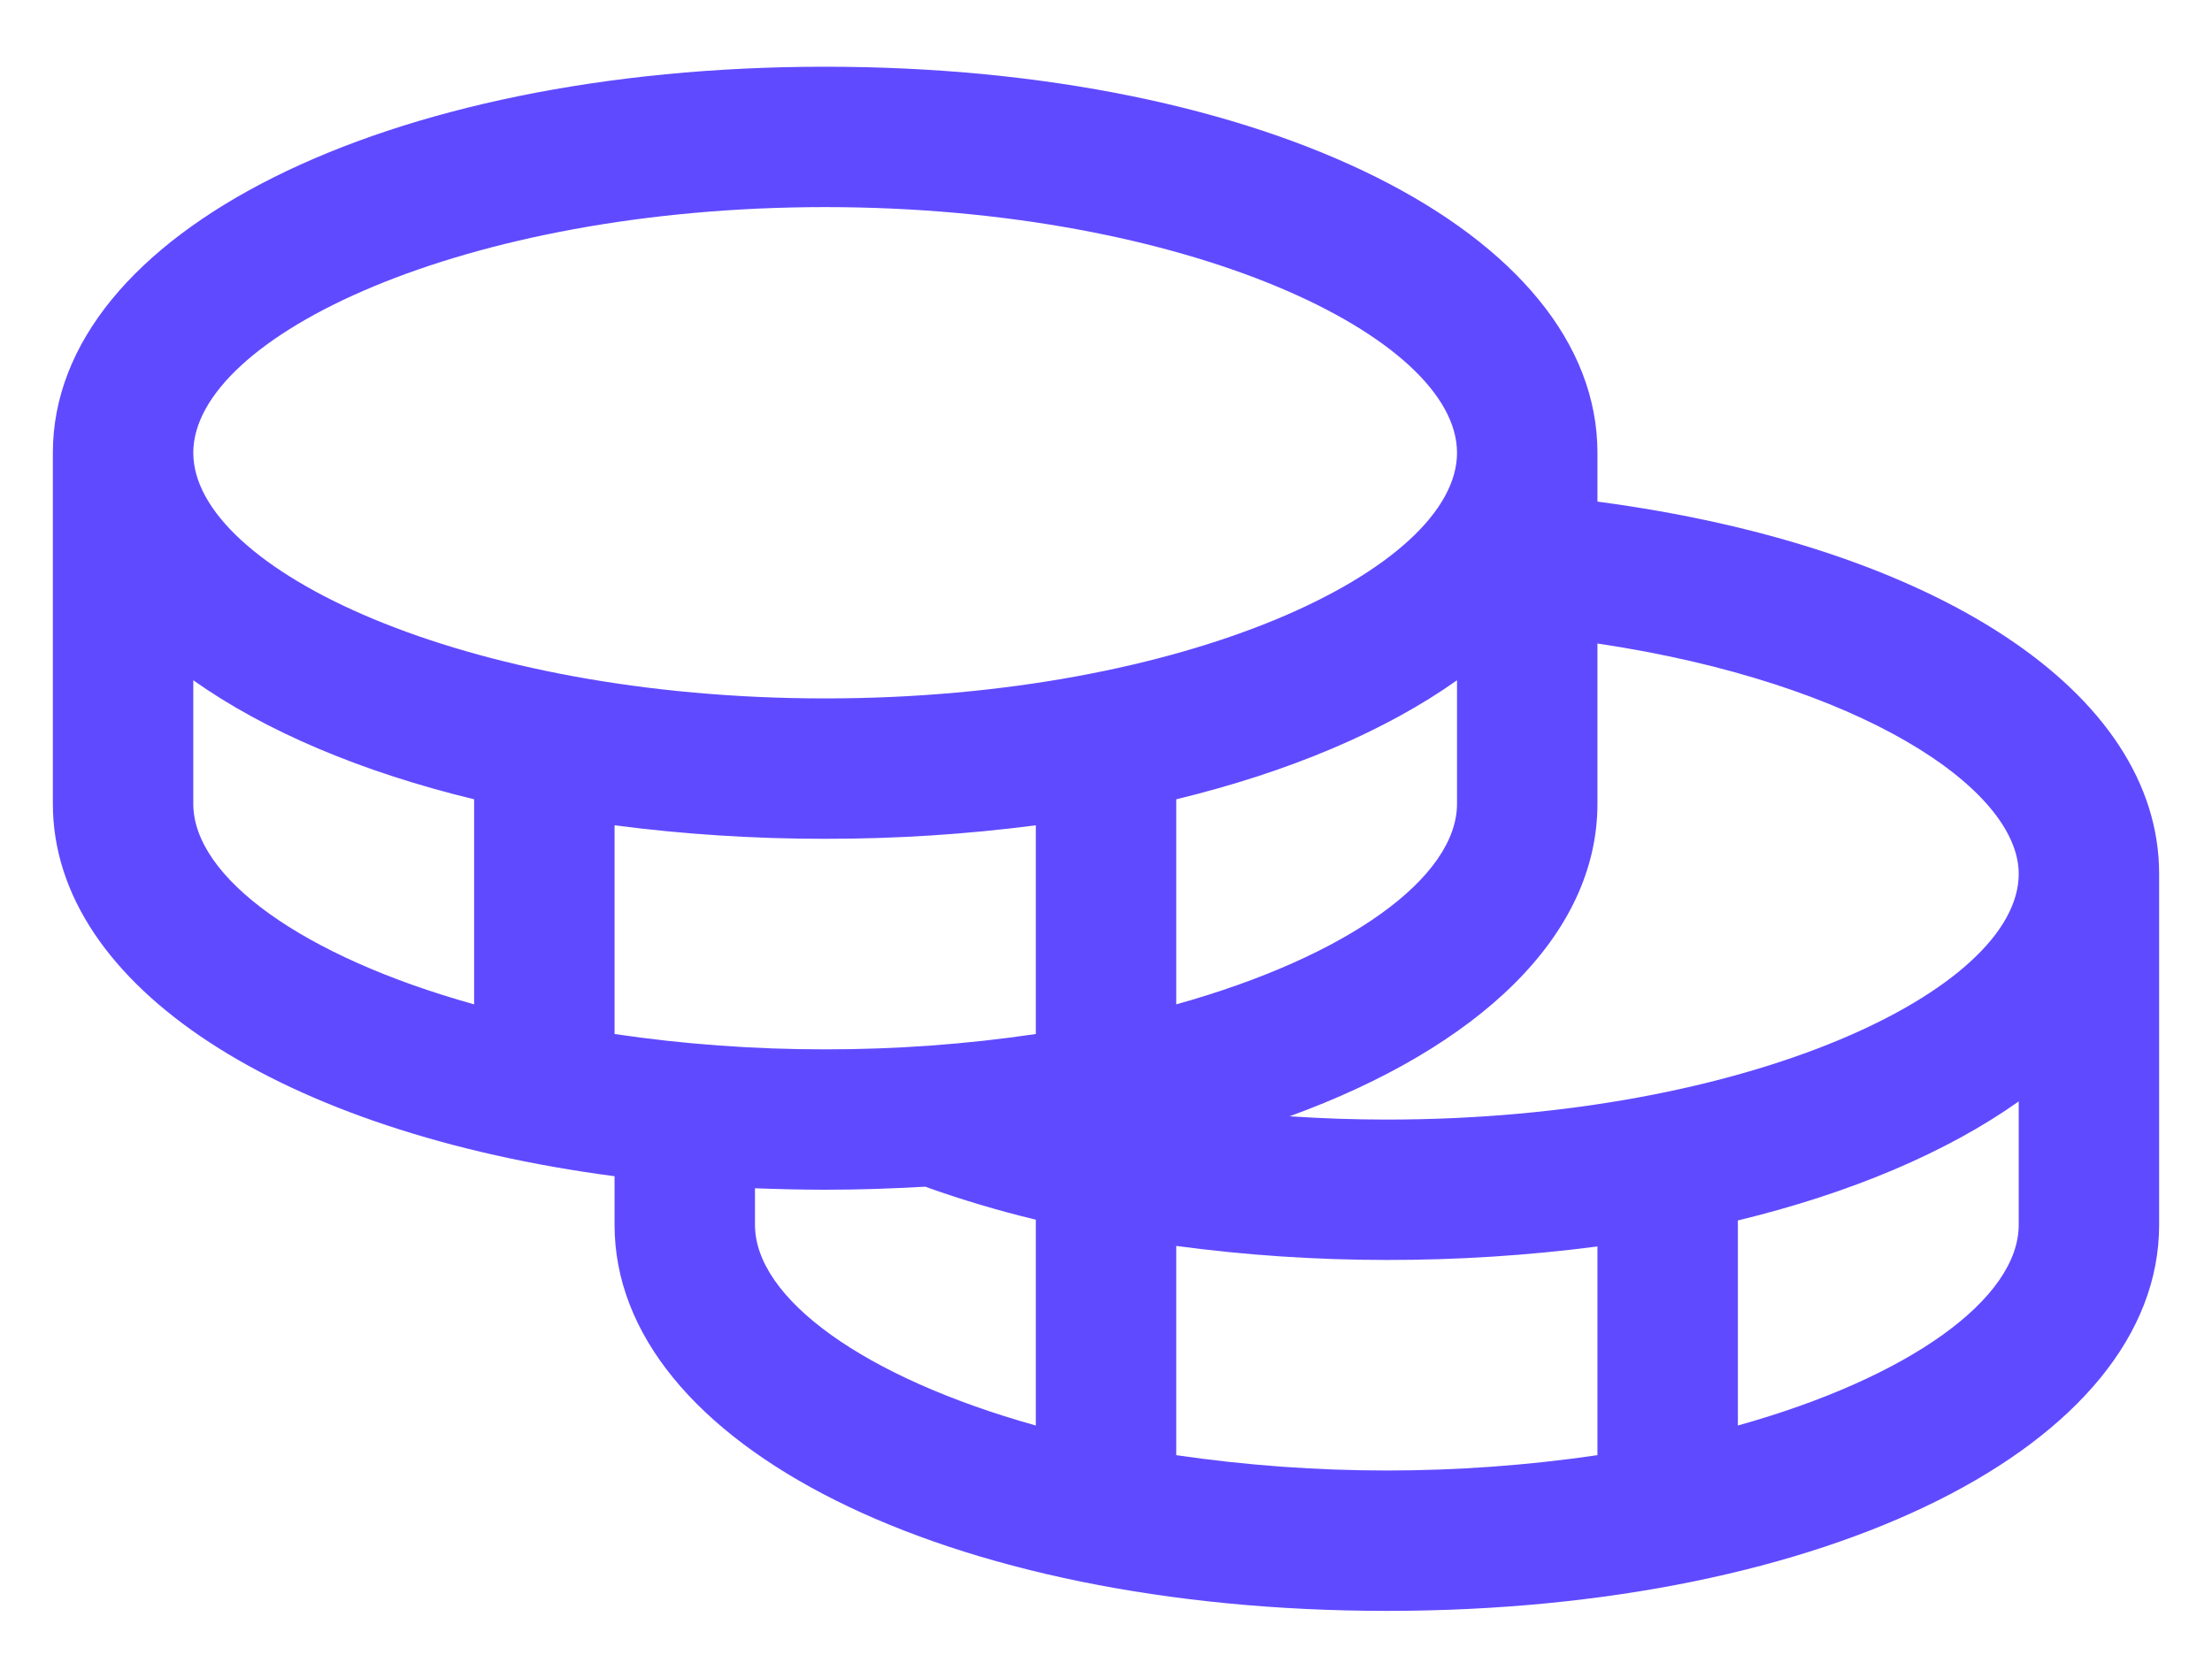 <svg width="29" height="22" viewBox="0 0 29 22" fill="none" xmlns="http://www.w3.org/2000/svg">
<path d="M20.943 6.578V5.938C20.943 3.052 16.591 0.875 10.818 0.875C5.046 0.875 0.693 3.052 0.693 5.938V10.54C0.693 12.943 3.714 14.853 8.057 15.425V16.062C8.057 18.948 12.41 21.125 18.182 21.125C23.954 21.125 28.307 18.948 28.307 16.062V11.46C28.307 9.079 25.382 7.166 20.943 6.578ZM26.466 11.46C26.466 12.981 22.924 14.682 18.182 14.682C17.753 14.682 17.327 14.667 16.907 14.639C19.389 13.735 20.943 12.266 20.943 10.54V8.439C24.38 8.951 26.466 10.341 26.466 11.46ZM8.057 13.56V10.823C8.973 10.942 9.895 11.001 10.818 11C11.742 11.001 12.664 10.942 13.58 10.823V13.56C12.665 13.695 11.742 13.762 10.818 13.761C9.894 13.762 8.971 13.695 8.057 13.56ZM19.102 8.921V10.54C19.102 11.505 17.675 12.542 15.421 13.171V10.482C16.906 10.122 18.164 9.586 19.102 8.921ZM10.818 2.716C15.56 2.716 19.102 4.416 19.102 5.938C19.102 7.459 15.56 9.159 10.818 9.159C6.077 9.159 2.534 7.459 2.534 5.938C2.534 4.416 6.077 2.716 10.818 2.716ZM2.534 10.54V8.921C3.473 9.586 4.731 10.122 6.216 10.482V13.171C3.962 12.542 2.534 11.505 2.534 10.54ZM9.898 16.062V15.583C10.2 15.594 10.507 15.602 10.818 15.602C11.265 15.602 11.701 15.587 12.129 15.562C12.604 15.732 13.089 15.877 13.58 15.995V18.694C11.326 18.064 9.898 17.028 9.898 16.062ZM15.421 19.083V16.339C16.336 16.462 17.259 16.523 18.182 16.523C19.105 16.524 20.028 16.465 20.943 16.346V19.083C19.112 19.351 17.252 19.351 15.421 19.083ZM22.784 18.694V16.005C24.27 15.645 25.527 15.109 26.466 14.444V16.062C26.466 17.028 25.038 18.064 22.784 18.694Z" fill="#604AFF"/>
</svg>
